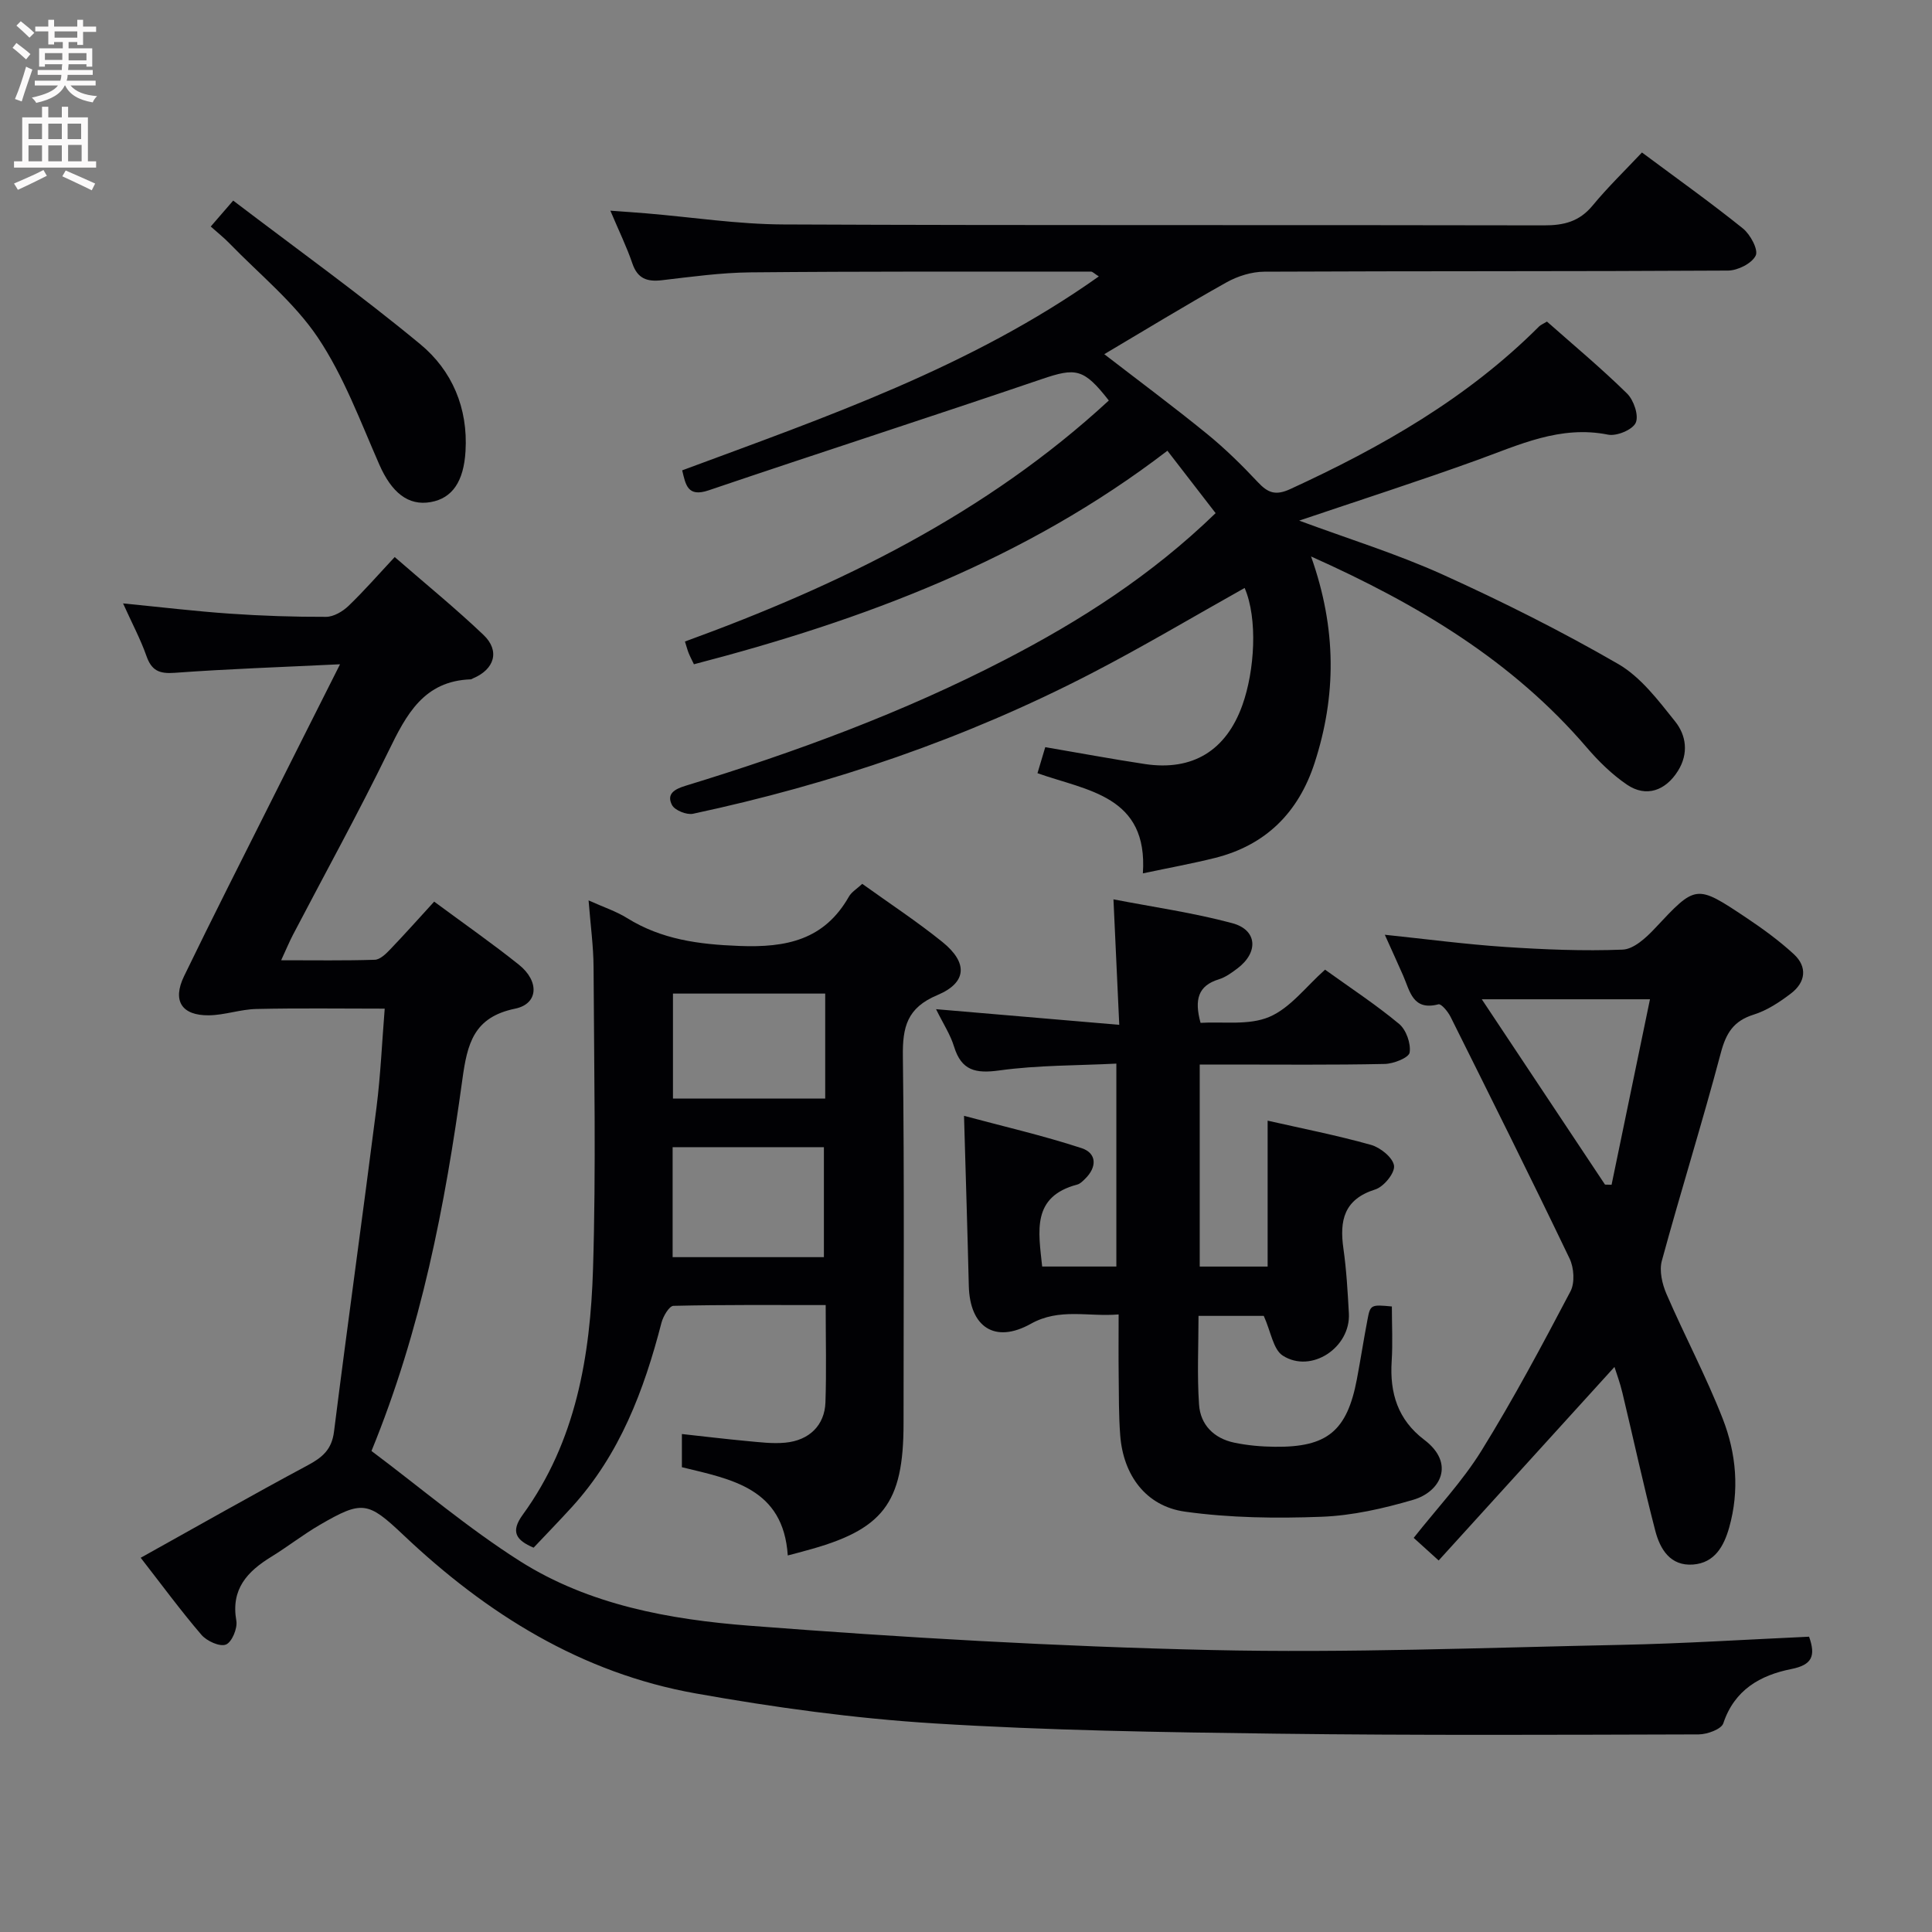 <svg enable-background="new 0 0 400 400" viewBox="0 0 400 400" xmlns="http://www.w3.org/2000/svg"><rect x="0" y="0" width="400" height="400" fill="#808080" stroke="none"/><g fill="#010104"><path d="m271.44 115.21c5.35 15.06 5.22 28.93.73 42.76-3.33 10.25-10.11 17.04-20.68 19.67-4.61 1.15-9.3 2-14.87 3.18 1.1-16.12-11.55-17.08-21.82-20.74.59-1.99 1.05-3.52 1.61-5.39 7 1.19 13.81 2.47 20.65 3.5 9.89 1.48 16.81-2.82 20.16-12.2 2.55-7.13 3.22-17.87.47-24.26-10.57 5.92-21 12.14-31.77 17.71-26.11 13.51-53.72 22.91-82.44 29.04-1.32.28-3.78-.71-4.35-1.81-1.17-2.26.45-3.27 2.79-3.98 22.76-6.96 45.04-15.16 66.22-26.13 15.56-8.06 30.24-17.43 43.54-30.32-3.2-4.14-6.37-8.24-9.98-12.92-29.41 22.55-62.83 35.05-98.03 44.21-.42-.88-.79-1.57-1.08-2.29-.25-.6-.4-1.24-.78-2.42 32.11-11.69 62.41-26.49 87.76-49.9-5.21-6.67-6.83-6.83-13.92-4.42-22.94 7.81-46 15.24-68.94 23.02-4.37 1.48-4.75-1.16-5.47-4.14 29.65-11.01 59.69-21.32 86.26-40.15-.92-.57-1.28-1-1.64-1-23.5.01-46.99-.06-70.49.16-6.13.06-12.26.92-18.36 1.63-3.06.35-5.02-.34-6.09-3.49-1.16-3.41-2.76-6.67-4.55-10.91 3.05.22 5.29.37 7.52.56 9.43.79 18.85 2.25 28.29 2.29 52.49.23 104.99.07 157.49.19 4.13.01 7.32-.79 10.05-4.09 3.17-3.84 6.77-7.32 10.23-11 7.39 5.5 14.3 10.42 20.9 15.73 1.54 1.24 3.24 4.41 2.65 5.61-.79 1.63-3.72 3.1-5.74 3.11-32 .19-63.99.08-95.99.23-2.64.01-5.54.92-7.87 2.23-8.53 4.77-16.87 9.88-25.27 14.85 7.14 5.51 14.34 10.86 21.28 16.51 3.73 3.04 7.2 6.45 10.49 9.96 2.08 2.22 3.64 2.88 6.73 1.46 18.87-8.67 36.7-18.83 51.52-33.67.33-.33.81-.51 1.63-1.01 5.54 4.9 11.28 9.68 16.59 14.9 1.38 1.36 2.47 4.55 1.79 6.05-.65 1.45-3.95 2.82-5.73 2.46-9.93-1.99-18.44 2.14-27.29 5.33-11.94 4.31-24.03 8.2-36.66 12.47 10.26 3.8 20.26 6.89 29.72 11.17 12.37 5.6 24.56 11.71 36.31 18.5 4.69 2.71 8.32 7.54 11.81 11.91 2.3 2.88 2.84 6.62.58 10.24-2.56 4.09-6.57 5.54-10.53 2.86-3.11-2.11-5.91-4.86-8.37-7.73-15.31-17.86-34.79-29.57-57.06-39.53z"/><path d="m25.48 124.93c7.94.78 15 1.63 22.1 2.12 6.63.46 13.29.68 19.94.66 1.57-.01 3.43-1.11 4.63-2.26 3.23-3.1 6.19-6.5 9.57-10.12 6.5 5.66 12.66 10.67 18.39 16.13 3.45 3.29 2.28 7.12-2.18 8.99-.15.06-.3.19-.46.2-9.73.33-13.35 7.3-17.03 14.86-6.26 12.84-13.17 25.37-19.79 38.04-.75 1.44-1.37 2.95-2.44 5.26 6.92 0 13.15.1 19.38-.1 1.08-.03 2.28-1.19 3.14-2.09 3.1-3.23 6.07-6.57 9.16-9.95 6.35 4.7 12.09 8.7 17.54 13.06 4.29 3.43 4.04 8.11-.77 9.1-8.59 1.77-9.91 7.2-10.94 14.72-3.57 25.99-8.52 51.74-18.81 76.86 10.22 7.66 20 15.99 30.73 22.8 14.35 9.1 31.04 12.1 47.57 13.38 31.8 2.46 63.7 4.31 95.58 5.03 28.28.64 56.6-.49 84.9-1.07 12.94-.27 25.86-1.1 38.86-1.69 1.42 4.02.62 5.84-3.69 6.7-6.39 1.27-11.76 4.28-14.07 11.24-.41 1.22-3.33 2.28-5.09 2.29-29.16.08-58.32.22-87.48-.15-23.62-.3-47.27-.66-70.84-2.13-16.53-1.03-33.05-3.3-49.37-6.21-23.63-4.21-43.27-16.47-60.52-32.82-7.35-6.96-8.51-7.16-17.3-2.06-3.44 2-6.6 4.49-10 6.58-4.99 3.06-8.42 6.7-7.26 13.26.28 1.57-.93 4.45-2.16 4.93-1.27.5-3.95-.72-5.06-2.01-4.32-5.04-8.26-10.41-12.58-15.96 11.72-6.52 23.08-12.99 34.6-19.16 3.02-1.62 4.95-3.24 5.42-6.93 2.82-22.39 5.95-44.75 8.8-67.14.85-6.72 1.14-13.52 1.7-20.46-9.15 0-17.87-.13-26.58.07-3.29.07-6.55 1.27-9.83 1.31-5.63.06-7.6-3.01-5.13-8.11 5.95-12.29 12.14-24.46 18.26-36.67 4.45-8.89 8.93-17.76 14.03-27.9-12.15.59-23.21.96-34.23 1.77-3.22.24-4.81-.47-5.87-3.54-1.21-3.43-2.94-6.66-4.82-10.83z"/><path d="m288.17 270.49c0 3.75.2 7.57-.04 11.36-.42 6.58 1.28 12.1 6.74 16.24 6.5 4.92 3.35 10.79-2.29 12.43-6.15 1.8-12.58 3.27-18.95 3.51-9.42.36-18.99.24-28.3-1.06-8.1-1.13-12.77-7.57-13.4-15.78-.32-4.15-.27-8.32-.32-12.48-.05-3.97-.01-7.94-.01-12.57-6.39.53-12.23-1.39-18.18 1.94-7.46 4.16-12.63.67-12.84-7.86-.27-11.29-.63-22.57-.99-35.2 8.07 2.17 16.32 4.07 24.34 6.69 3.17 1.04 3.23 3.94.7 6.38-.47.46-1 1.01-1.6 1.16-9.48 2.51-8.03 9.66-7.26 16.97h15.36c0-13.65 0-27.35 0-42.01-8.13.41-16.25.31-24.21 1.41-4.93.68-7.86.06-9.4-4.95-.76-2.49-2.26-4.75-3.72-7.73 12.65 1.08 24.74 2.11 37.93 3.24-.42-9-.79-17.01-1.2-25.98 8.2 1.59 16.55 2.77 24.62 4.94 5.18 1.4 5.45 6.04 1.05 9.36-1.19.9-2.47 1.83-3.86 2.26-4.3 1.32-5.09 4.2-3.78 9.01 4.63-.29 9.99.57 14.23-1.23 4.35-1.84 7.6-6.28 11.55-9.78 5.24 3.77 10.52 7.23 15.34 11.24 1.46 1.22 2.46 4.06 2.17 5.92-.17 1.07-3.33 2.33-5.17 2.36-10.83.23-21.66.12-32.49.12-1.81 0-3.62 0-5.8 0v41.83h14.06c0-10.11 0-19.87 0-30.21 7.09 1.61 14.33 3.03 21.42 5.02 1.94.55 4.53 2.65 4.75 4.31.2 1.51-2.13 4.36-3.88 4.91-6.5 2.04-7.43 6.43-6.6 12.25.63 4.43.88 8.93 1.13 13.41.39 7.06-7.77 12.52-13.68 8.75-1.99-1.27-2.45-4.93-3.94-8.23-3.63 0-8.34 0-13.51 0 0 6.16-.31 12.29.11 18.37.28 4.18 3.09 6.99 7.26 7.87 2.75.58 5.6.83 8.42.86 10.87.13 14.97-3.28 17-14 .77-4.08 1.4-8.18 2.18-12.25.59-3.18.71-3.21 5.06-2.8z"/><path d="m163.1 322.04c-.92-13.94-11.62-15.76-21.92-18.27 0-2.16 0-4.26 0-6.87 4.67.51 9.05 1.04 13.45 1.45 2.64.24 5.33.59 7.95.34 4.99-.47 8.16-3.62 8.32-8.36.22-6.47.05-12.96.05-20.13-10.67 0-21.1-.09-31.52.16-.88.02-2.13 2.16-2.48 3.5-3.61 13.98-8.62 27.26-18.54 38.15-2.57 2.82-5.23 5.56-7.93 8.42-3.66-1.55-4.81-3.3-2.26-6.81 11.04-15.17 14-32.88 14.56-50.93.64-20.8.21-41.64.11-62.46-.02-4.29-.62-8.57-1.03-13.81 3.08 1.39 5.69 2.24 7.96 3.65 7.17 4.46 14.88 5.46 23.26 5.78 9.75.38 17.58-1.25 22.68-10.22.54-.95 1.63-1.59 2.76-2.64 5.62 4.04 11.32 7.78 16.6 12.04 5.29 4.28 5.13 8.4-1.06 11-6.29 2.64-7.21 6.62-7.13 12.69.32 25.32.14 50.64.14 75.96 0 16.64-4.22 22.1-20.41 26.41-.96.28-1.92.52-3.56.95zm-23.84-61.76h31.32c0-7.83 0-15.34 0-22.77-10.65 0-20.86 0-31.32 0zm31.59-54.57c-10.77 0-21.02 0-31.52 0v21.74h31.52c0-7.34 0-14.31 0-21.74z"/><path d="m334.26 283.01c-12.08 13.3-24.11 26.54-36.4 40.07-2.34-2.12-3.63-3.29-5.17-4.68 4.79-6.08 10.07-11.66 14.03-18.05 6.63-10.7 12.56-21.84 18.43-32.99.93-1.77.73-4.88-.18-6.78-8.04-16.77-16.35-33.41-24.65-50.06-.53-1.07-1.92-2.74-2.5-2.59-5.34 1.4-5.9-2.73-7.31-5.94-1.2-2.72-2.43-5.42-3.8-8.46 8.52.89 16.66 1.97 24.83 2.52 8.12.54 16.29.88 24.41.56 2.28-.09 4.84-2.44 6.63-4.35 8.54-9.11 8.5-9.24 18.93-2.28 3.44 2.3 6.83 4.76 9.87 7.56 2.87 2.64 2.46 5.82-.56 8.13-2.35 1.8-4.97 3.53-7.75 4.4-4.15 1.3-5.7 3.81-6.79 7.91-3.82 14.41-8.29 28.65-12.21 43.04-.57 2.07.06 4.81.96 6.89 3.75 8.66 8.21 17.04 11.64 25.82 2.81 7.19 3.5 14.88 1.34 22.52-1.09 3.86-3 7.33-7.47 7.67-4.72.36-6.84-3.18-7.83-6.99-2.46-9.46-4.52-19.02-6.8-28.53-.48-2.05-1.22-4.02-1.65-5.39zm-1.96-37.75c.45.01.9.02 1.36.03 2.65-12.82 5.3-25.64 7.95-38.4-12.28 0-23.27 0-34.82 0 8.83 13.29 17.17 25.83 25.51 38.37z"/><path d="m48.28 41.53c13.29 10.12 26.36 19.5 38.73 29.73 6.59 5.45 9.91 13.21 9.37 22.16-.37 6.24-2.71 9.73-7.2 10.53-4.7.84-8.13-2.03-10.64-7.75-3.92-8.93-7.36-18.29-12.73-26.31-4.91-7.31-12.1-13.1-18.32-19.52-1.14-1.18-2.44-2.2-3.86-3.47 1.44-1.66 2.6-3 4.65-5.37z"/></g><path d="m2.6 9.9.8-1c.9.7 1.9 1.4 2.9 2.3l-.9 1.1c-1.1-1-2-1.8-2.8-2.4zm.5 10.6c.9-2.1 1.6-4.3 2.3-6.7.4.2.8.4 1.3.6-.7 2.1-1.5 4.3-2.2 6.6zm.3-15.2.9-.9c1 .8 2 1.6 2.8 2.4l-1 1c-.9-.9-1.8-1.7-2.7-2.5zm12.6-1.2h1.2v1.4h2.7v1.1h-2.7v2.7h-1.2v-.6h-1.8v1.3h4.9v3.8h-1.2v-.5h-3.7c0 .4-.1.9-.1 1.2h5.1v1h-5.2c0 .5-.1.9-.2 1.2h6v1h-5.2c1.1 1.3 2.9 2 5.5 2.2-.4.4-.7.8-.9 1.3-2.9-.5-4.8-1.6-5.7-3.5h-.1c-.8 1.7-2.7 2.9-5.9 3.6-.2-.4-.6-.8-.9-1.1 2.8-.6 4.6-1.4 5.4-2.5h-4.8v-1h5.3c.1-.3.2-.7.2-1.2h-4.9v-1h5c0-.4 0-.8.1-1.2h-3.6v.5h-1.2v-3.8h4.9v-1.3h-1.8v.5h-1.2v-2.7h-2.7v-1h2.7v-1.4h1.2v1.4h4.8zm-6.7 8.3h3.6c0-.4 0-.9 0-1.4h-3.6zm1.9-4.6h4.8v-1.3h-4.7v1.3zm6.7 3.2h-3.7v1.5h3.7z" fill="#fbfafa"/><path d="m8.7 22.1h1.3v2.2h2.8v-2.2h1.3v2.2h4.1v9.1h1.7v1.3h-17v-1.3h1.7v-9.1h4.1zm.3 13.1.7 1.2c-1.8.9-3.8 1.9-6 2.9-.2-.4-.5-.8-.8-1.3 2.3-1 4.4-1.9 6.1-2.8zm-3.1-6.4h2.8v-3.2h-2.8zm0 4.6h2.8v-3.3h-2.8zm4.1-4.6h2.8v-3.2h-2.8zm0 4.6h2.8v-3.3h-2.8zm3.6 1.9c2.1.9 4.1 1.8 6.1 2.7l-.7 1.4c-2.2-1.1-4.2-2-6.1-2.9zm3.2-9.7h-2.8v3.2h2.8zm-2.7 7.8h2.8v-3.4h-2.8z" fill="#fbfafa"/></svg>